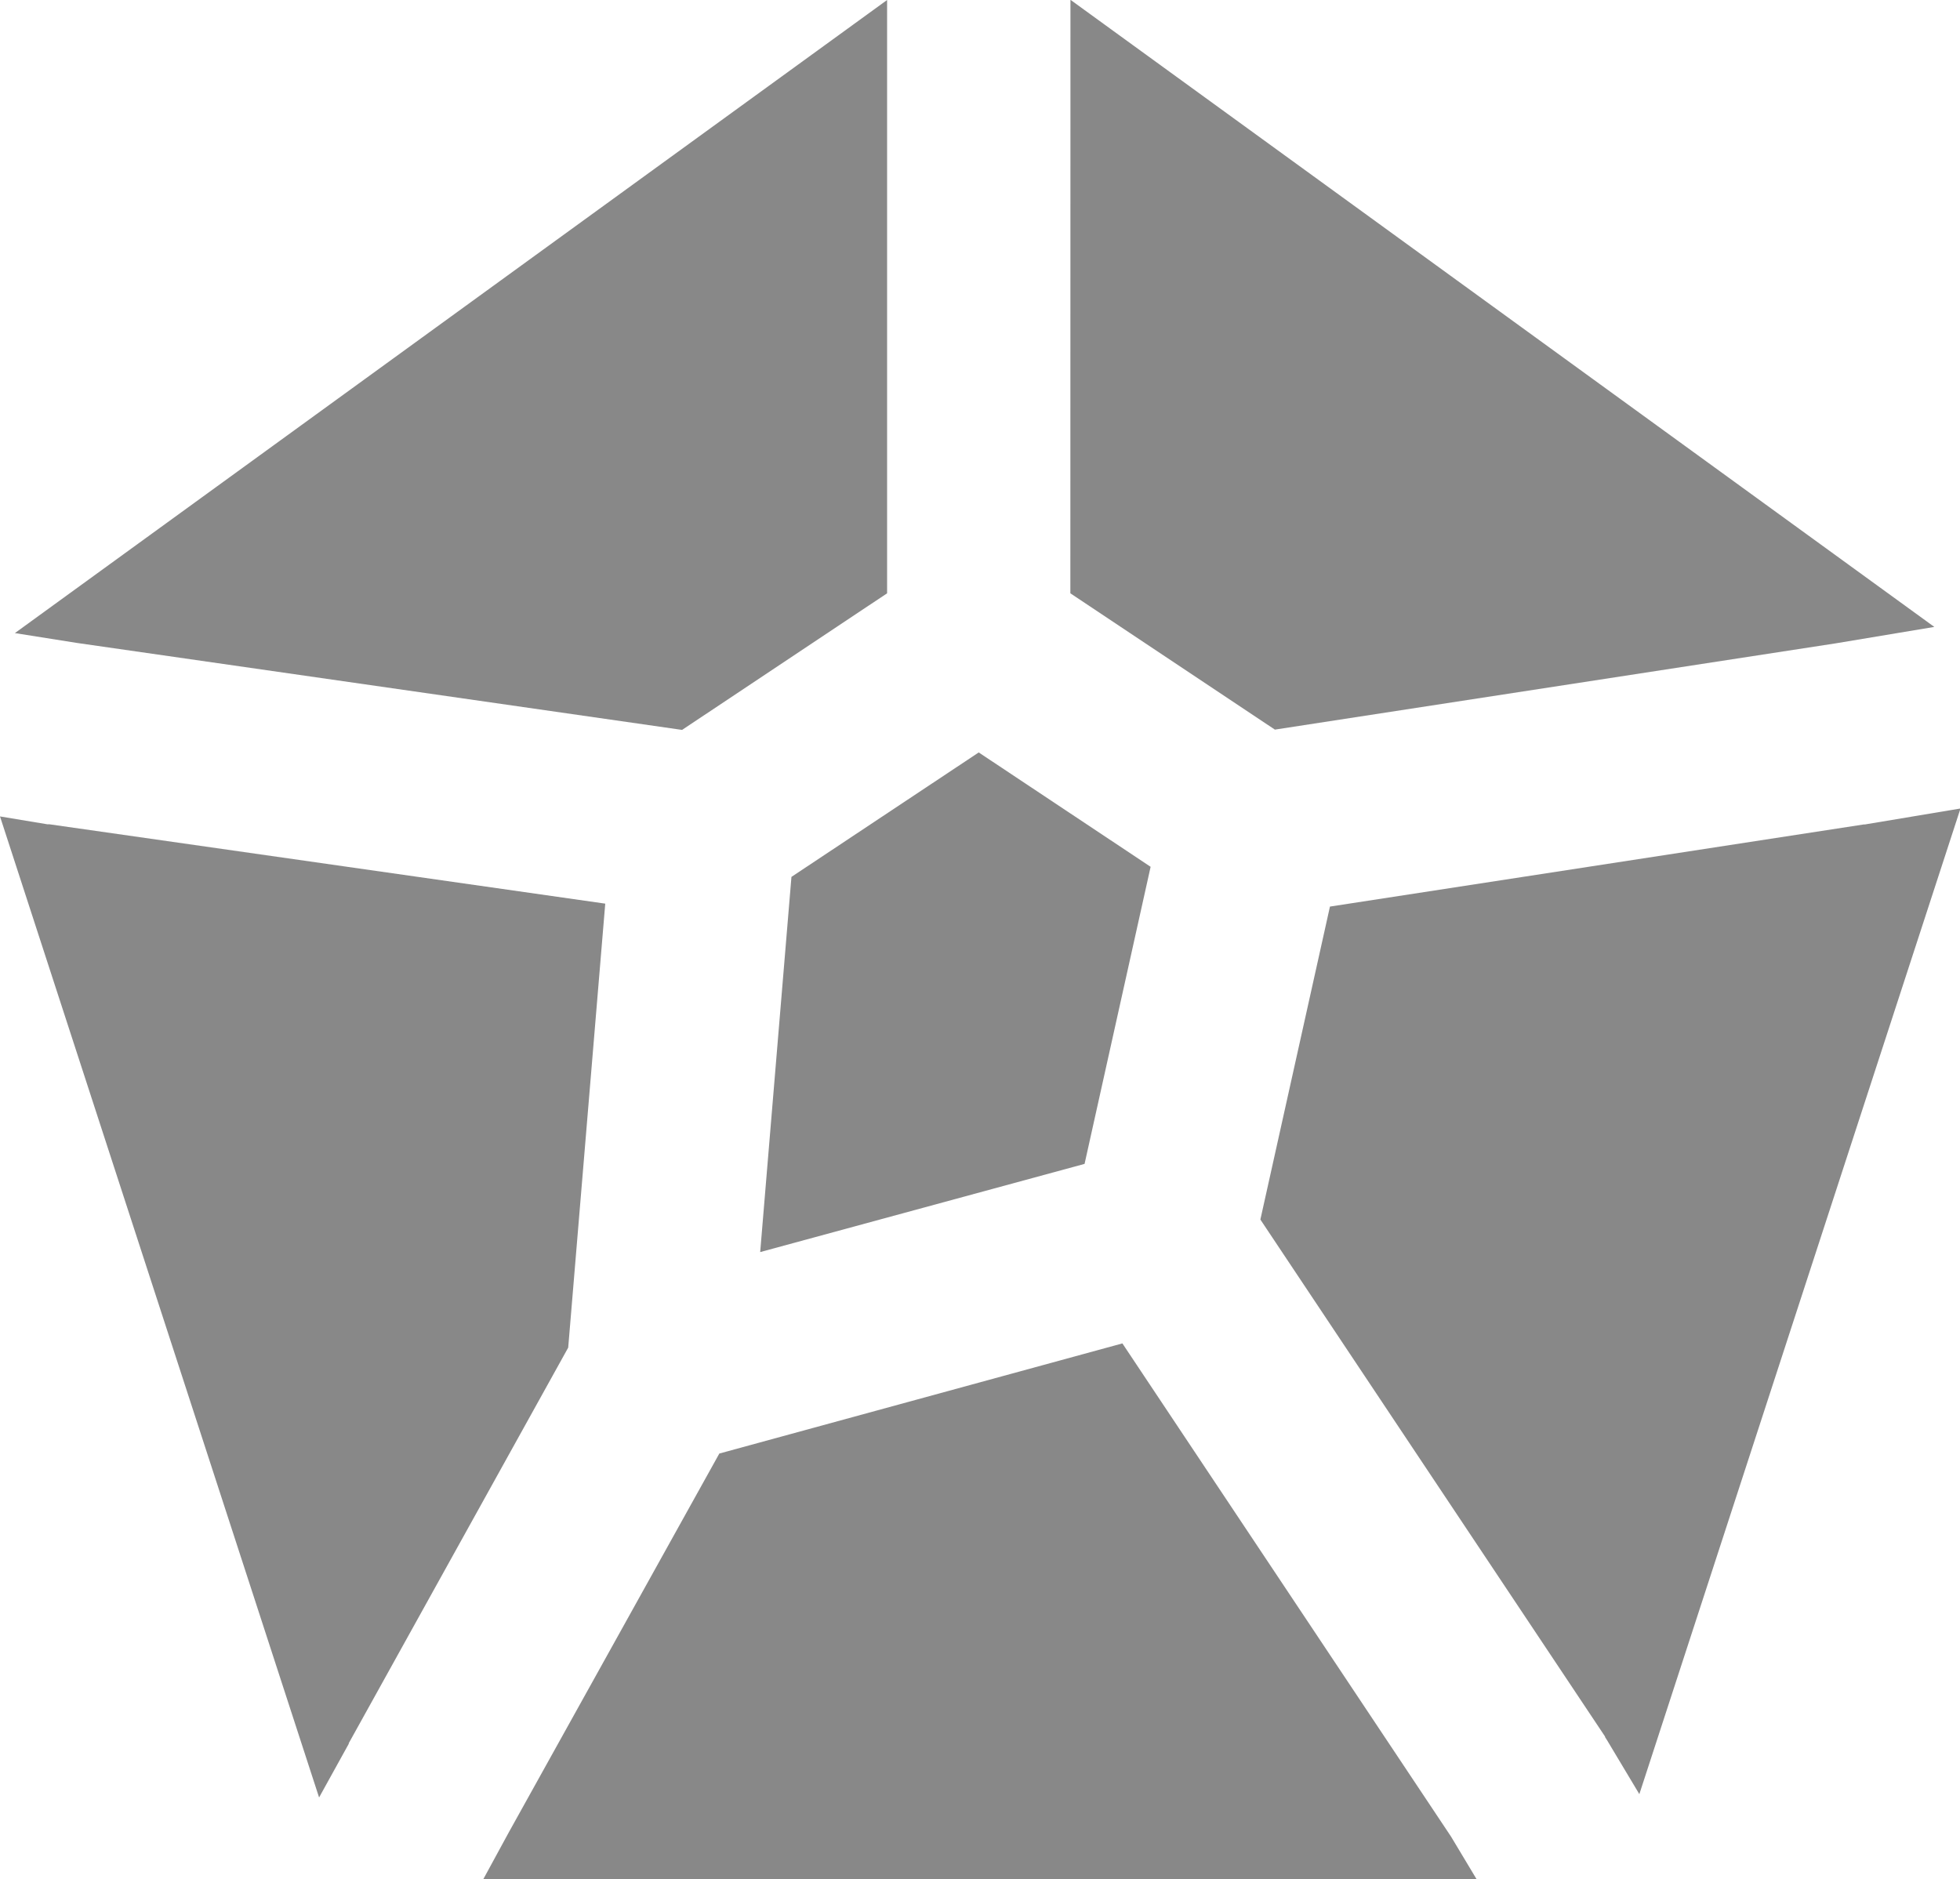<svg xmlns="http://www.w3.org/2000/svg" width="20" height="19.179" viewBox="0 0 20 19.179"><path d="M12.242,8.045l2.087,1.391,5.714-.879,1.015-.169-8.815-6.4ZM17.7,19.715l-3.519-5.279.71-3.194,5.446-.838h0l.012,0,.976-.163L18.048,20.3l-.328-.548-.024-.038ZM6.251,21.169H16.388l-.261-.435L12.773,15.7,8.66,16.824l-2.145,3.86Zm-1.675-.835L1.32,10.322l.482.08.021,0,5.673.81-.378,4.531L4.879,19.78h0l0,.006ZM8.28,9.439l2.092-1.394V1.99l-8.9,6.461.63.1Zm1.116,1.5-.319,3.829,3.31-.9.674-3.032L11.307,9.669Z" transform="translate(-1.32 -1.99)" fill="#888" fill-rule="evenodd"/></svg>